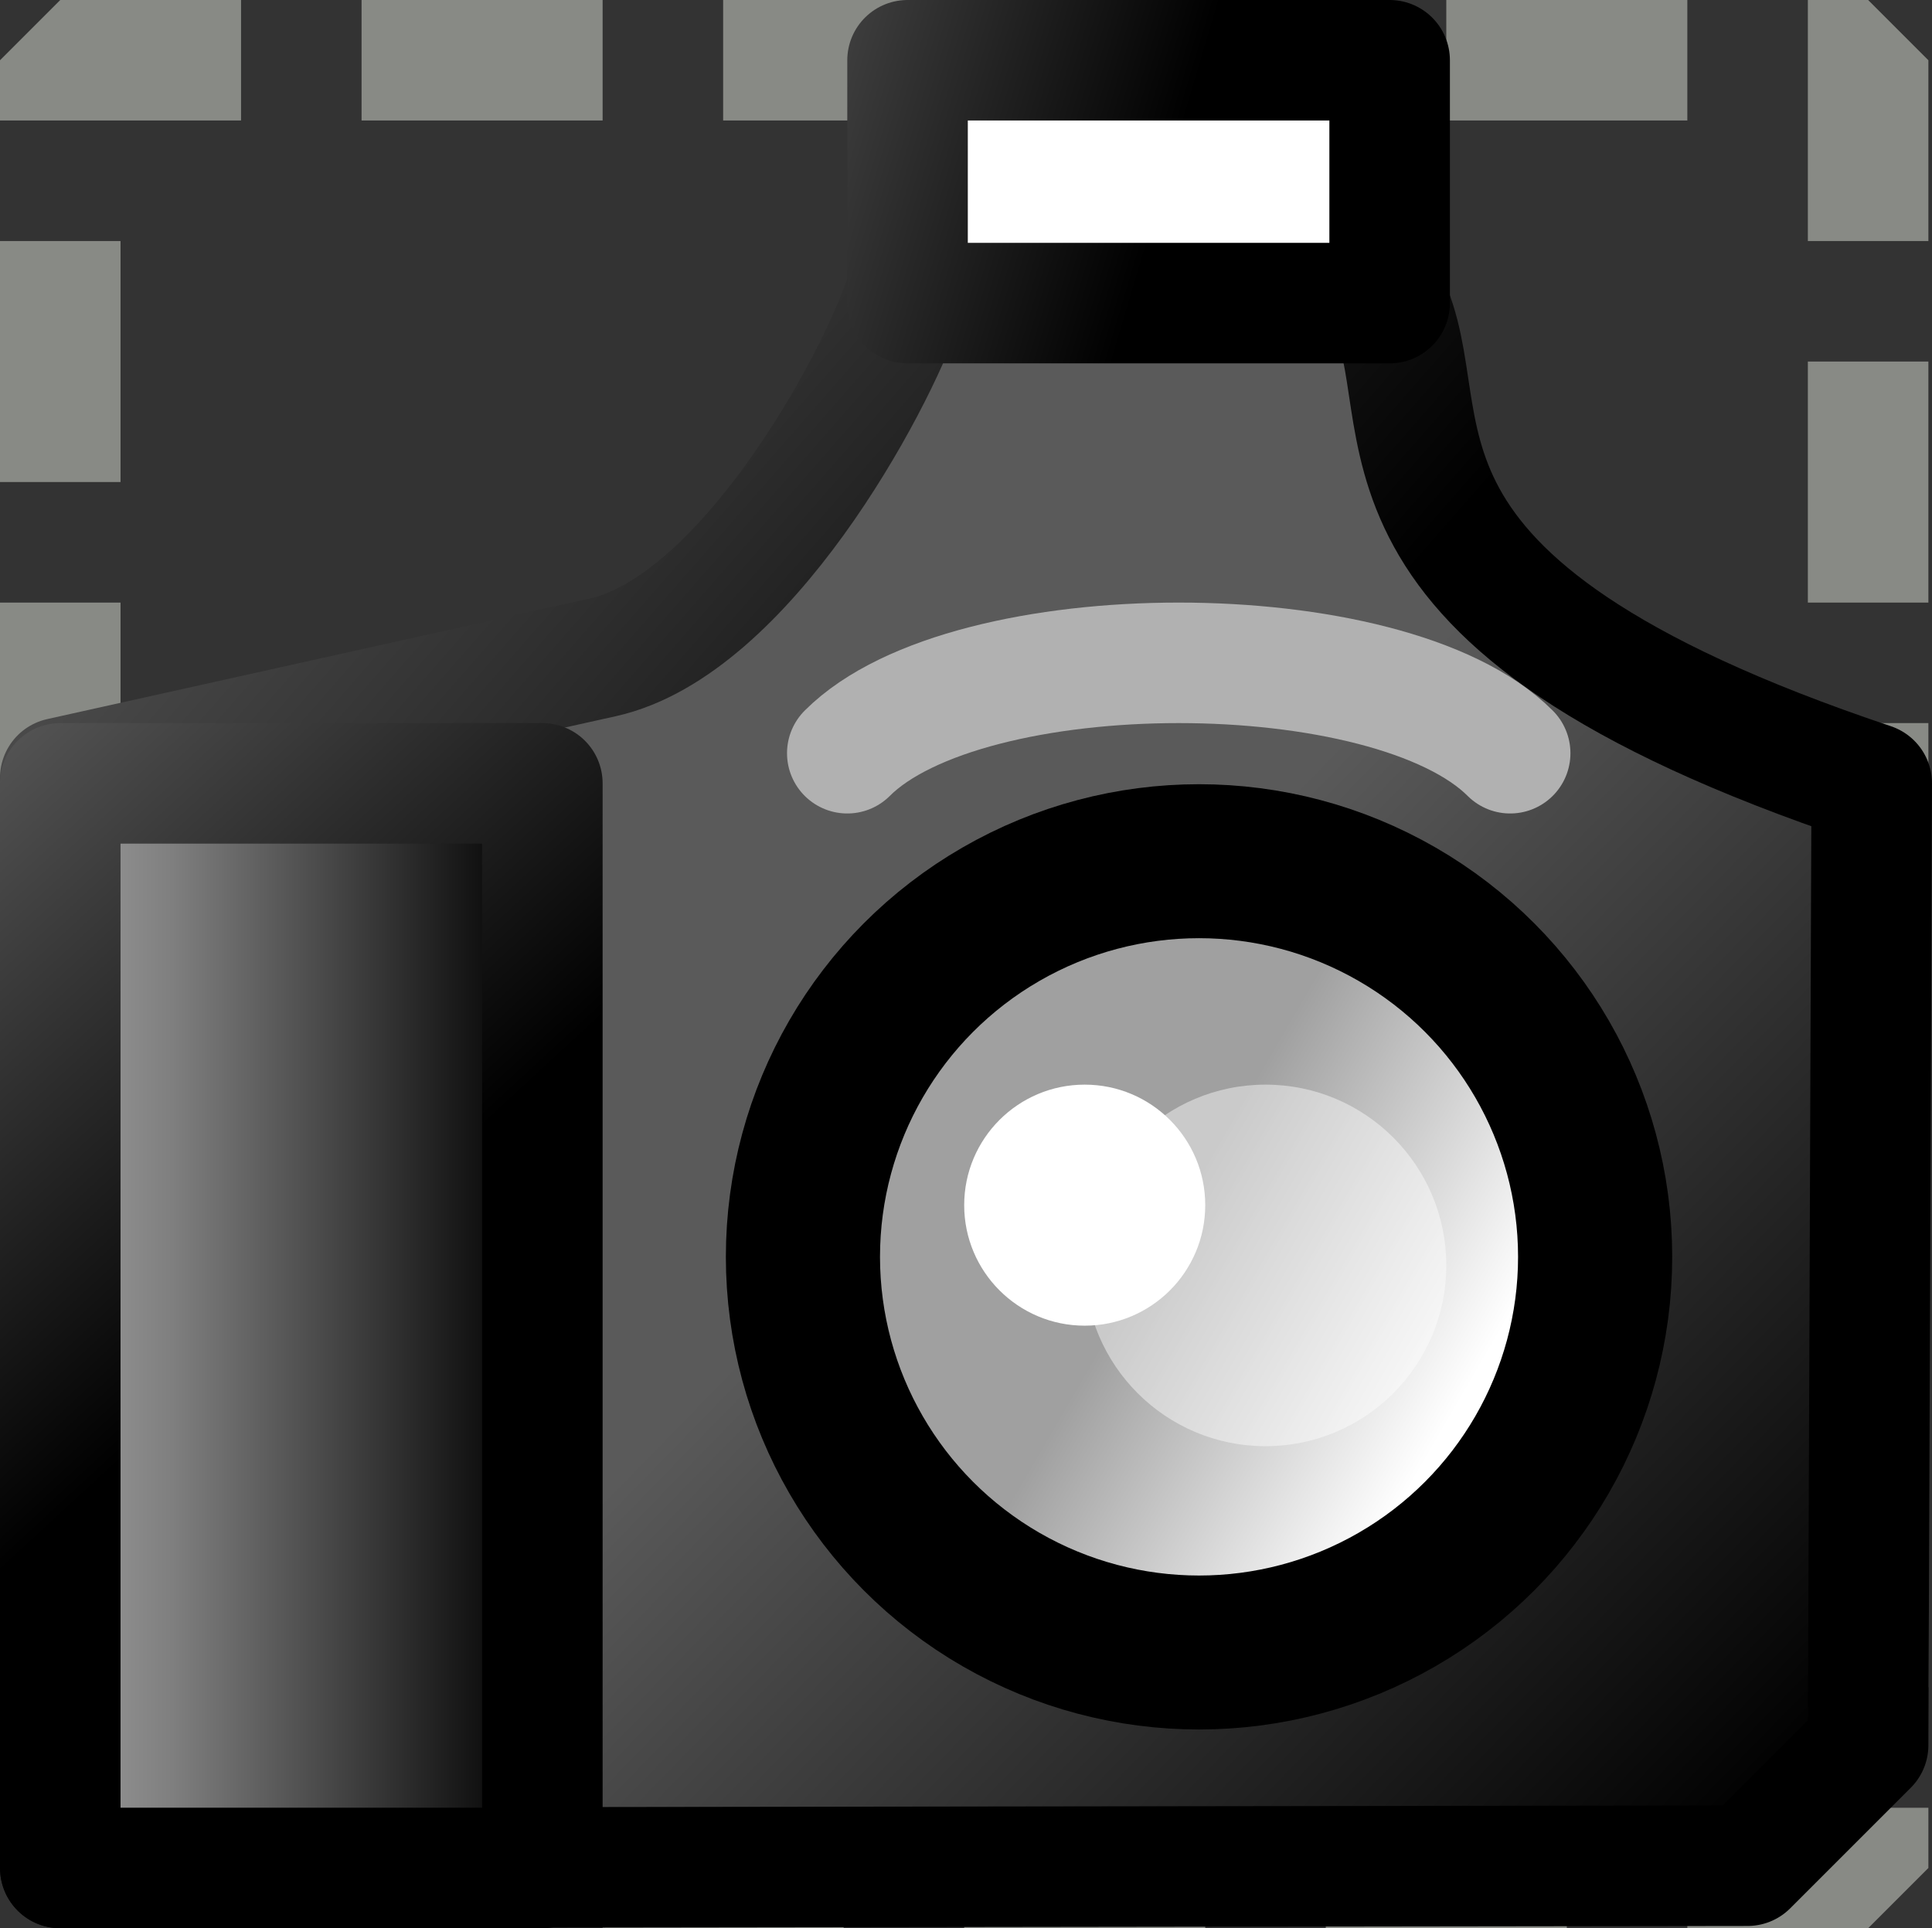 <?xml version="1.0" encoding="UTF-8" standalone="no"?>
<svg
   xmlns:dc="http://purl.org/dc/elements/1.1/"
   xmlns:cc="http://creativecommons.org/ns#"
   xmlns:rdf="http://www.w3.org/1999/02/22-rdf-syntax-ns#"
   xmlns:svg="http://www.w3.org/2000/svg"
   xmlns="http://www.w3.org/2000/svg"
   xmlns:xlink="http://www.w3.org/1999/xlink"
   xmlns:sodipodi="http://sodipodi.sourceforge.net/DTD/sodipodi-0.dtd"
   xmlns:inkscape="http://www.inkscape.org/namespaces/inkscape"
   id="svg1"
   width="16.03"
   height="16"
   version="1.1"
   sodipodi:docname="selection-make-bitmap-copy.svg"
   viewBox="0 0 16.03 16">
  <rect x="0" y="0" width="16.03" height="16" fill="#333333" stroke="none"/>
  <sodipodi:namedview
     pagecolor="#ffffff"
     bordercolor="#666666"
     inkscape:document-rotation="0"
     borderopacity="1"
     objecttolerance="10"
     gridtolerance="10"
     guidetolerance="10"
     inkscape:pageopacity="0"
     inkscape:pageshadow="2"
     inkscape:window-width="640"
     inkscape:window-height="480"
     id="namedview44"
     showgrid="false" />
  <defs
     id="defs3">
    <linearGradient
       id="linearGradient3480">
      <stop
         id="stop3482"
         offset="0"
         style="stop-color:#646464;stop-opacity:1;" />
      <stop
         id="stop3484"
         offset="1"
         style="stop-color:#000000;stop-opacity:1;" />
    </linearGradient>
    <linearGradient
       gradientTransform="matrix(-1,0,0,0.982,410.03,204.272)"
       gradientUnits="userSpaceOnUse"
       id="linearGradient12593"
       inkscape:collect="always"
       x1="261.034"
       x2="256.5"
       xlink:href="#linearGradient3480"
       y1="69.714"
       y2="71.037" />
    <linearGradient
       gradientTransform="translate(-409.5,203.5)"
       gradientUnits="userSpaceOnUse"
       id="linearGradient12596"
       inkscape:collect="always"
       x1="261.107"
       x2="269.548"
       xlink:href="#linearGradient1610"
       y1="79.5"
       y2="79.5" />
    <linearGradient
       gradientUnits="userSpaceOnUse"
       id="linearGradient12581"
       inkscape:collect="always"
       x1="256.326"
       x2="258.918"
       xlink:href="#linearGradient3466"
       y1="80.006"
       y2="78.5" />
    <linearGradient
       id="linearGradient5704">
      <stop
         id="stop5706"
         offset="0"
         style="stop-color:#5a5a5a;stop-opacity:1;" />
      <stop
         id="stop5708"
         offset="1"
         style="stop-color:#000000;stop-opacity:1;" />
    </linearGradient>
    <linearGradient
       id="linearGradient3466">
      <stop
         id="stop3468"
         offset="0"
         style="stop-color:#ffffff;stop-opacity:1" />
      <stop
         id="stop3470"
         offset="1"
         style="stop-color:#a0a0a0;stop-opacity:1;" />
    </linearGradient>
    <linearGradient
       gradientTransform="translate(-410.03,203)"
       gradientUnits="userSpaceOnUse"
       id="linearGradient12598"
       inkscape:collect="always"
       x1="266.648"
       x2="262.539"
       xlink:href="#linearGradient3480"
       y1="74.383"
       y2="78.836" />
    <linearGradient
       gradientTransform="matrix(-0.939,0,0,1,394.379,206.5)"
       gradientUnits="userSpaceOnUse"
       id="linearGradient12602"
       inkscape:collect="always"
       x1="256.894"
       x2="250.665"
       xlink:href="#linearGradient5704"
       y1="73.658"
       y2="80.142" />
    <linearGradient
       gradientTransform="matrix(-1,0,0,1,410.03,203)"
       gradientUnits="userSpaceOnUse"
       id="linearGradient12604"
       inkscape:collect="always"
       x1="266.03"
       x2="258.015"
       xlink:href="#linearGradient3480"
       y1="70.981"
       y2="77.99" />
    <linearGradient
       id="linearGradient1610">
      <stop
         id="stop1611"
         offset="0"
         style="stop-color:#000000;stop-opacity:1" />
      <stop
         id="stop3053"
         offset="0.351"
         style="stop-color:#7f7f7f;stop-opacity:1" />
      <stop
         id="stop3054"
         offset="0.597"
         style="stop-color:#bfbfbf;stop-opacity:1" />
      <stop
         id="stop3055"
         offset="0.784"
         style="stop-color:#dfdfdf;stop-opacity:1" />
      <stop
         id="stop1612"
         offset="1"
         style="stop-color:#ffffff;stop-opacity:1" />
    </linearGradient>
  </defs>
  <g
     id="selection_bitmap"
     transform="translate(-144,-272)">
    <rect
       height="15"
       id="rect9205"
       style="display:inline;overflow:visible;visibility:visible;fill:none;fill-opacity:1;fill-rule:evenodd;stroke:#888a85;stroke-width:1;stroke-linecap:butt;stroke-linejoin:miter;stroke-miterlimit:0;stroke-dasharray:2, 1;stroke-dashoffset:0.5;stroke-opacity:1;marker:none;marker-start:none;marker-mid:none;marker-end:none;enable-background:accumulate"
       width="15"
       x="144.5"
       y="272.5" />
    <path
       d="M 159.53,278.5 C 155,276.981 156,275.481 155.5,274.481 h -4 c -0.25,0.737 -1.331,2.714 -2.5,2.974 l -4.5,1 V 287.5 l 14,-0.019 1,-1 z"
       id="path12563"
       inkscape:connector-curvature="0"
       sodipodi:nodetypes="cccsccccc"
       style="display:inline;fill:url(#linearGradient12602);fill-opacity:1;fill-rule:evenodd;stroke:url(#linearGradient12604);stroke-width:1;stroke-linecap:round;stroke-linejoin:round;stroke-miterlimit:4;stroke-dashoffset:0;stroke-opacity:1;marker:none;marker-start:none;marker-mid:none;marker-end:none" />
    <circle
       cx="258.5"
       cy="78.5"
       id="path12565"
       r="3.5"
       style="display:inline;fill:url(#linearGradient12581);fill-opacity:1;fill-rule:evenodd;stroke:#000000;stroke-width:1.362;stroke-linecap:round;stroke-linejoin:round;stroke-miterlimit:4;stroke-dasharray:none;stroke-dashoffset:0;stroke-opacity:1;marker:none;marker-start:none;marker-mid:none;marker-end:none"
       transform="matrix(-0.939,0,0,0.938,396.68,208.796)" />
    <rect
       height="9"
       id="rect12567"
       style="display:inline;fill:url(#linearGradient12596);fill-opacity:1;fill-rule:evenodd;stroke:url(#linearGradient12598);stroke-width:1;stroke-linecap:round;stroke-linejoin:round;stroke-miterlimit:4;stroke-dasharray:none;stroke-dashoffset:0;stroke-opacity:1;marker:none;marker-start:none;marker-mid:none;marker-end:none"
       transform="scale(-1,1)"
       width="4"
       x="-148.5"
       y="278.5" />
    <path
       d="M 155.53,274.515 V 272.5 h -4 v 2.015 z"
       id="path12569"
       inkscape:connector-curvature="0"
       style="display:inline;fill:#ffffff;fill-opacity:1;fill-rule:evenodd;stroke:url(#linearGradient12593);stroke-width:1px;stroke-linecap:round;stroke-linejoin:round;stroke-opacity:1" />
    <path
       d="m 151.03,278.25 c 1,-1 4.5,-1 5.5,0"
       id="path12571"
       inkscape:connector-curvature="0"
       sodipodi:nodetypes="cc"
       style="display:inline;fill:none;fill-opacity:0.75;fill-rule:evenodd;stroke:#b1b1b1;stroke-width:1px;stroke-linecap:round;stroke-linejoin:round;stroke-opacity:1" />
    <circle
       cx="64"
       cy="135"
       id="path12573"
       r="1"
       style="display:inline;fill:#ffffff;fill-opacity:1;fill-rule:evenodd;stroke:none;stroke-width:0.747;stroke-linecap:square;stroke-linejoin:round;stroke-miterlimit:0;stroke-dasharray:none;stroke-dashoffset:0;stroke-opacity:1;marker:none;marker-start:none;marker-mid:none;marker-end:none"
       transform="translate(89,147)" />
    <circle
       cx="64"
       cy="135"
       id="path12575"
       r="1"
       style="display:inline;fill:#ffffff;fill-opacity:0.447;fill-rule:evenodd;stroke:none;stroke-width:0.747;stroke-linecap:square;stroke-linejoin:round;stroke-miterlimit:0;stroke-dasharray:none;stroke-dashoffset:0;stroke-opacity:1;marker:none;marker-start:none;marker-mid:none;marker-end:none"
       transform="matrix(1.5,0,0,1.5,58.5,80)" />
  </g>
</svg>
